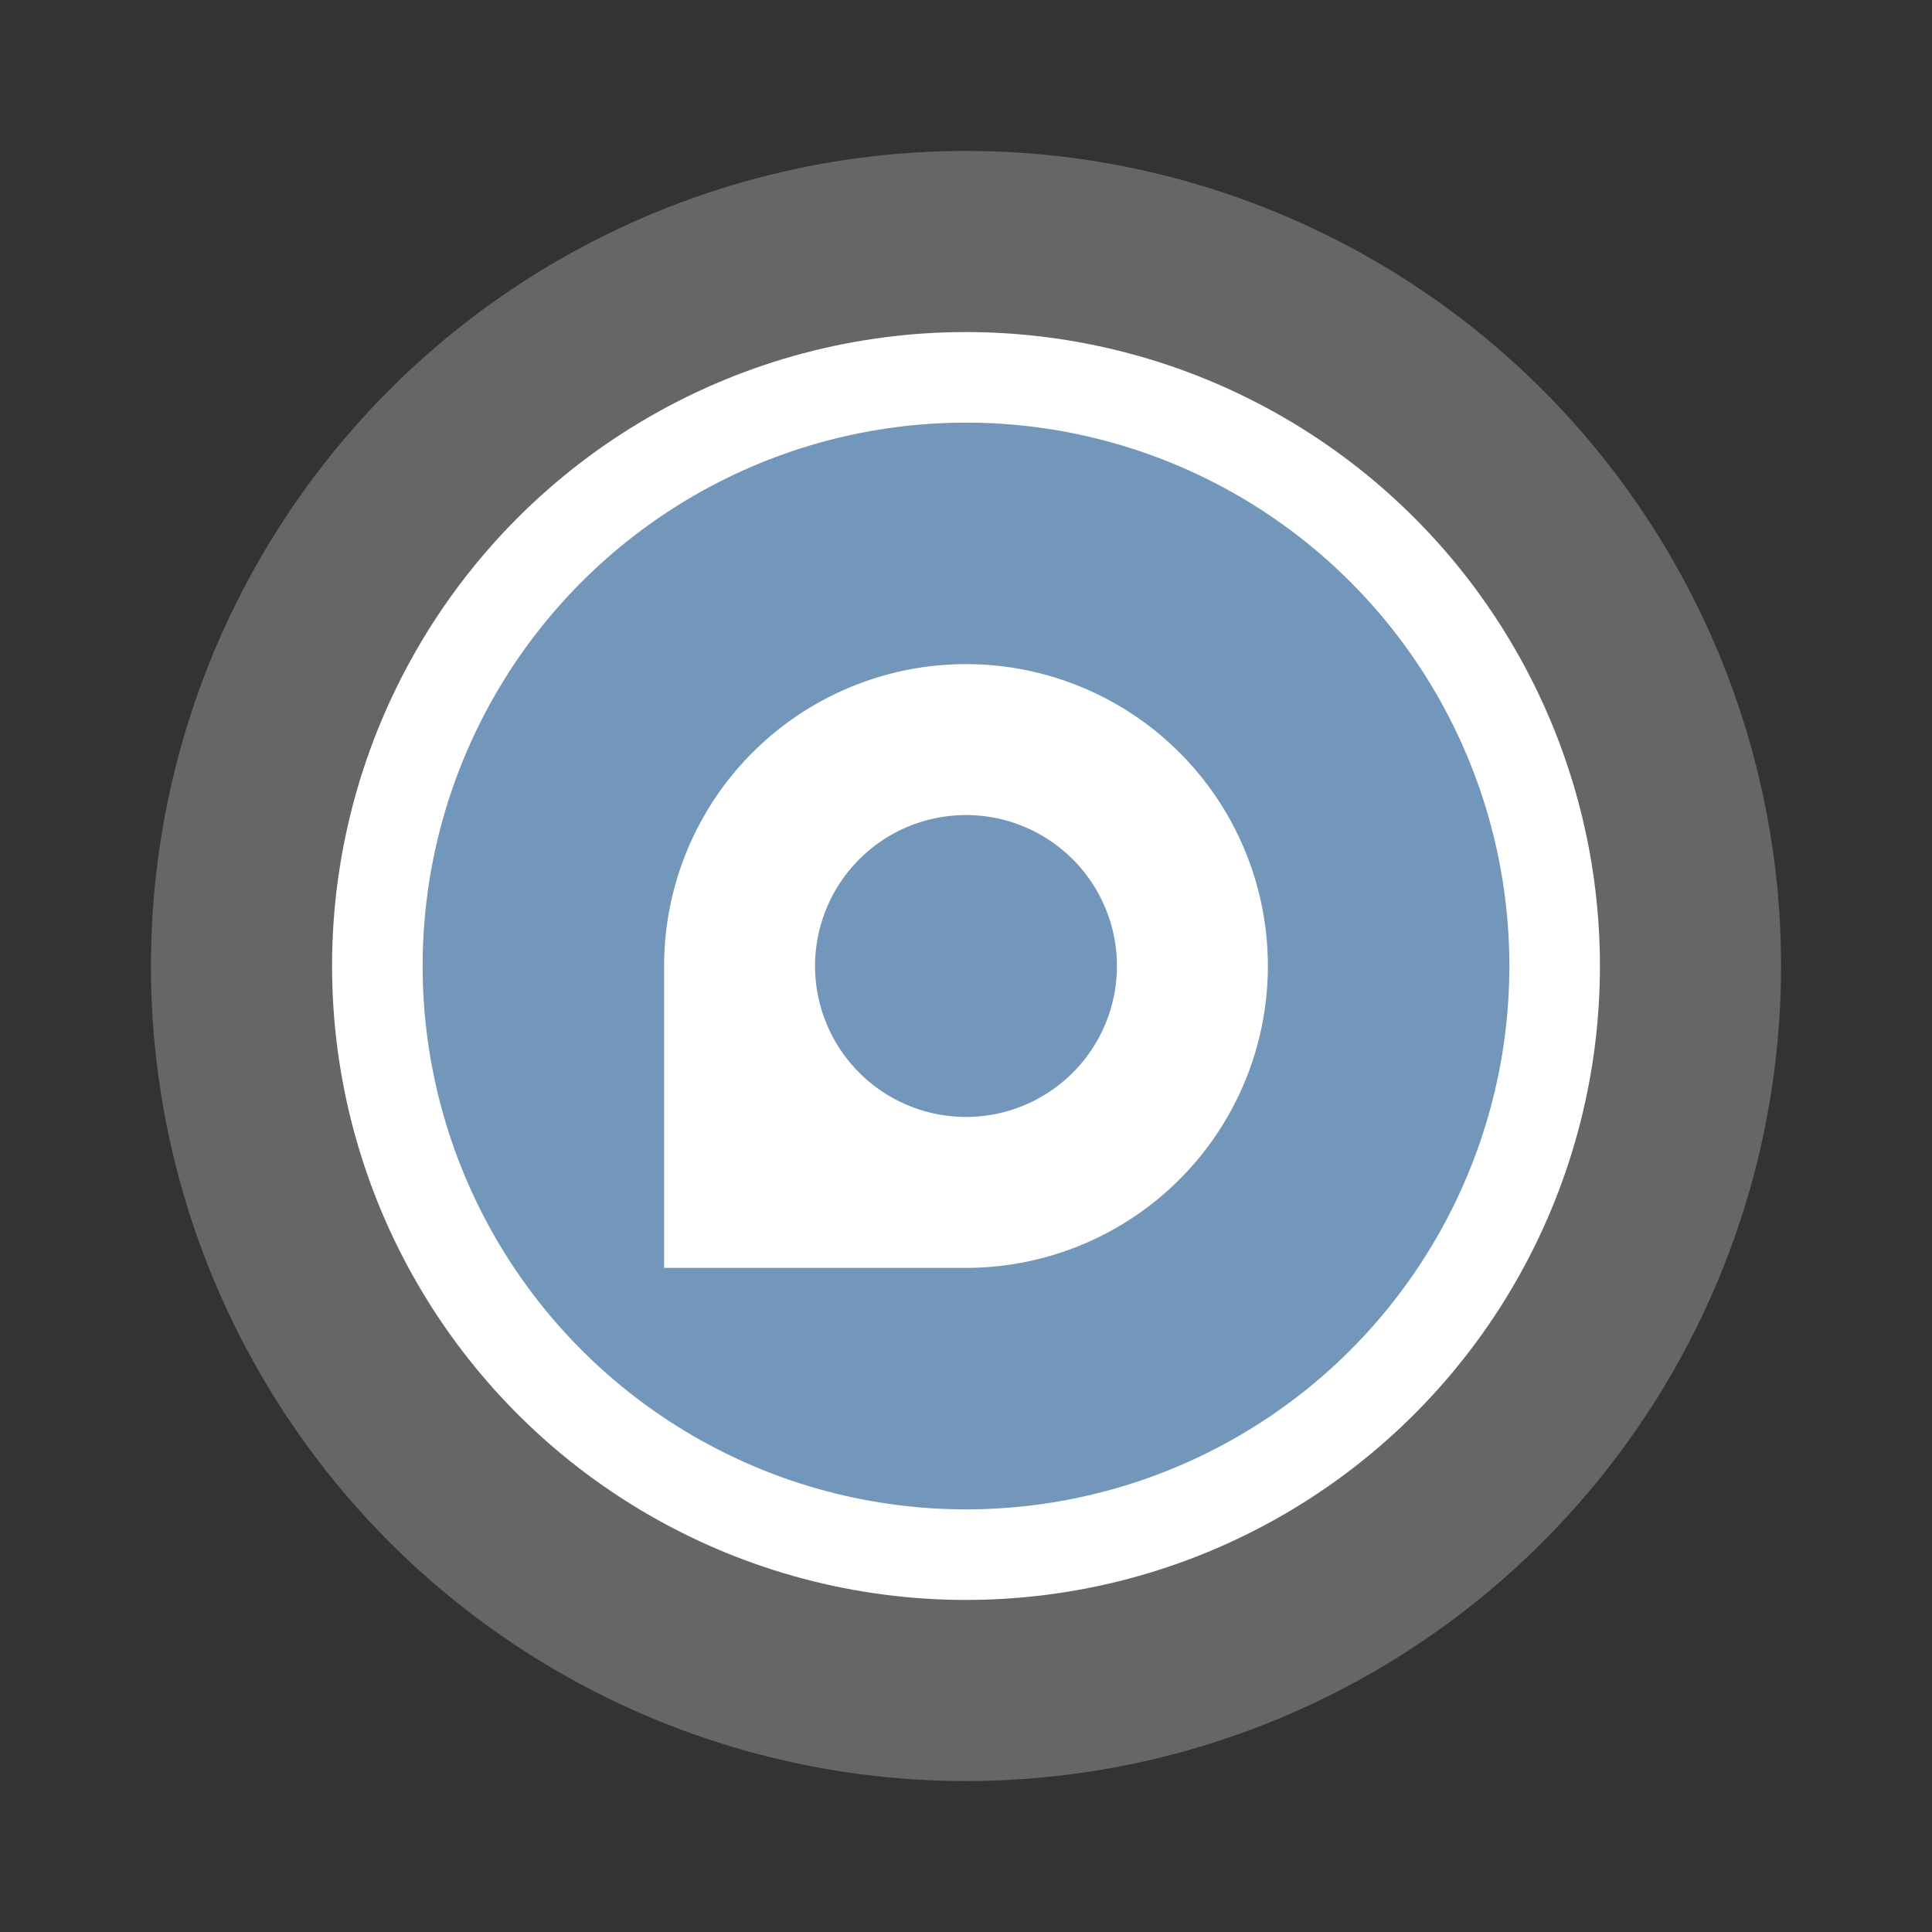 <?xml version="1.0" encoding="UTF-8"?>
<svg width="64" height="64" version="1.0" xmlns="http://www.w3.org/2000/svg" xmlns:cc="http://creativecommons.org/ns#" xmlns:dc="http://purl.org/dc/elements/1.1/" xmlns:rdf="http://www.w3.org/1999/02/22-rdf-syntax-ns#">
 <rect width="100%" height="100%" fill="#333333" stroke="none"/>
 <circle cx="32" cy="32" r="27" fill="#666" style="paint-order:stroke fill markers"/>
 <circle cx="32" cy="32" r="21" fill="#fff" stroke-width="1.312" style="paint-order:markers stroke fill"/>
 <circle cx="32" cy="32" r="18" fill="#7297ba" stroke-width="1.286" style="paint-order:markers stroke fill"/>
 <path d="m32 22a10 10 0 0 0-10 10v10h10a10 10 0 0 0 10-10 10 10 0 0 0-10-10zm0 5a5 5 0 0 1 5 5 5 5 0 0 1-5 5 5 5 0 0 1-5-5 5 5 0 0 1 5-5z" fill="#fff" style="paint-order:stroke fill markers"/>
</svg>

